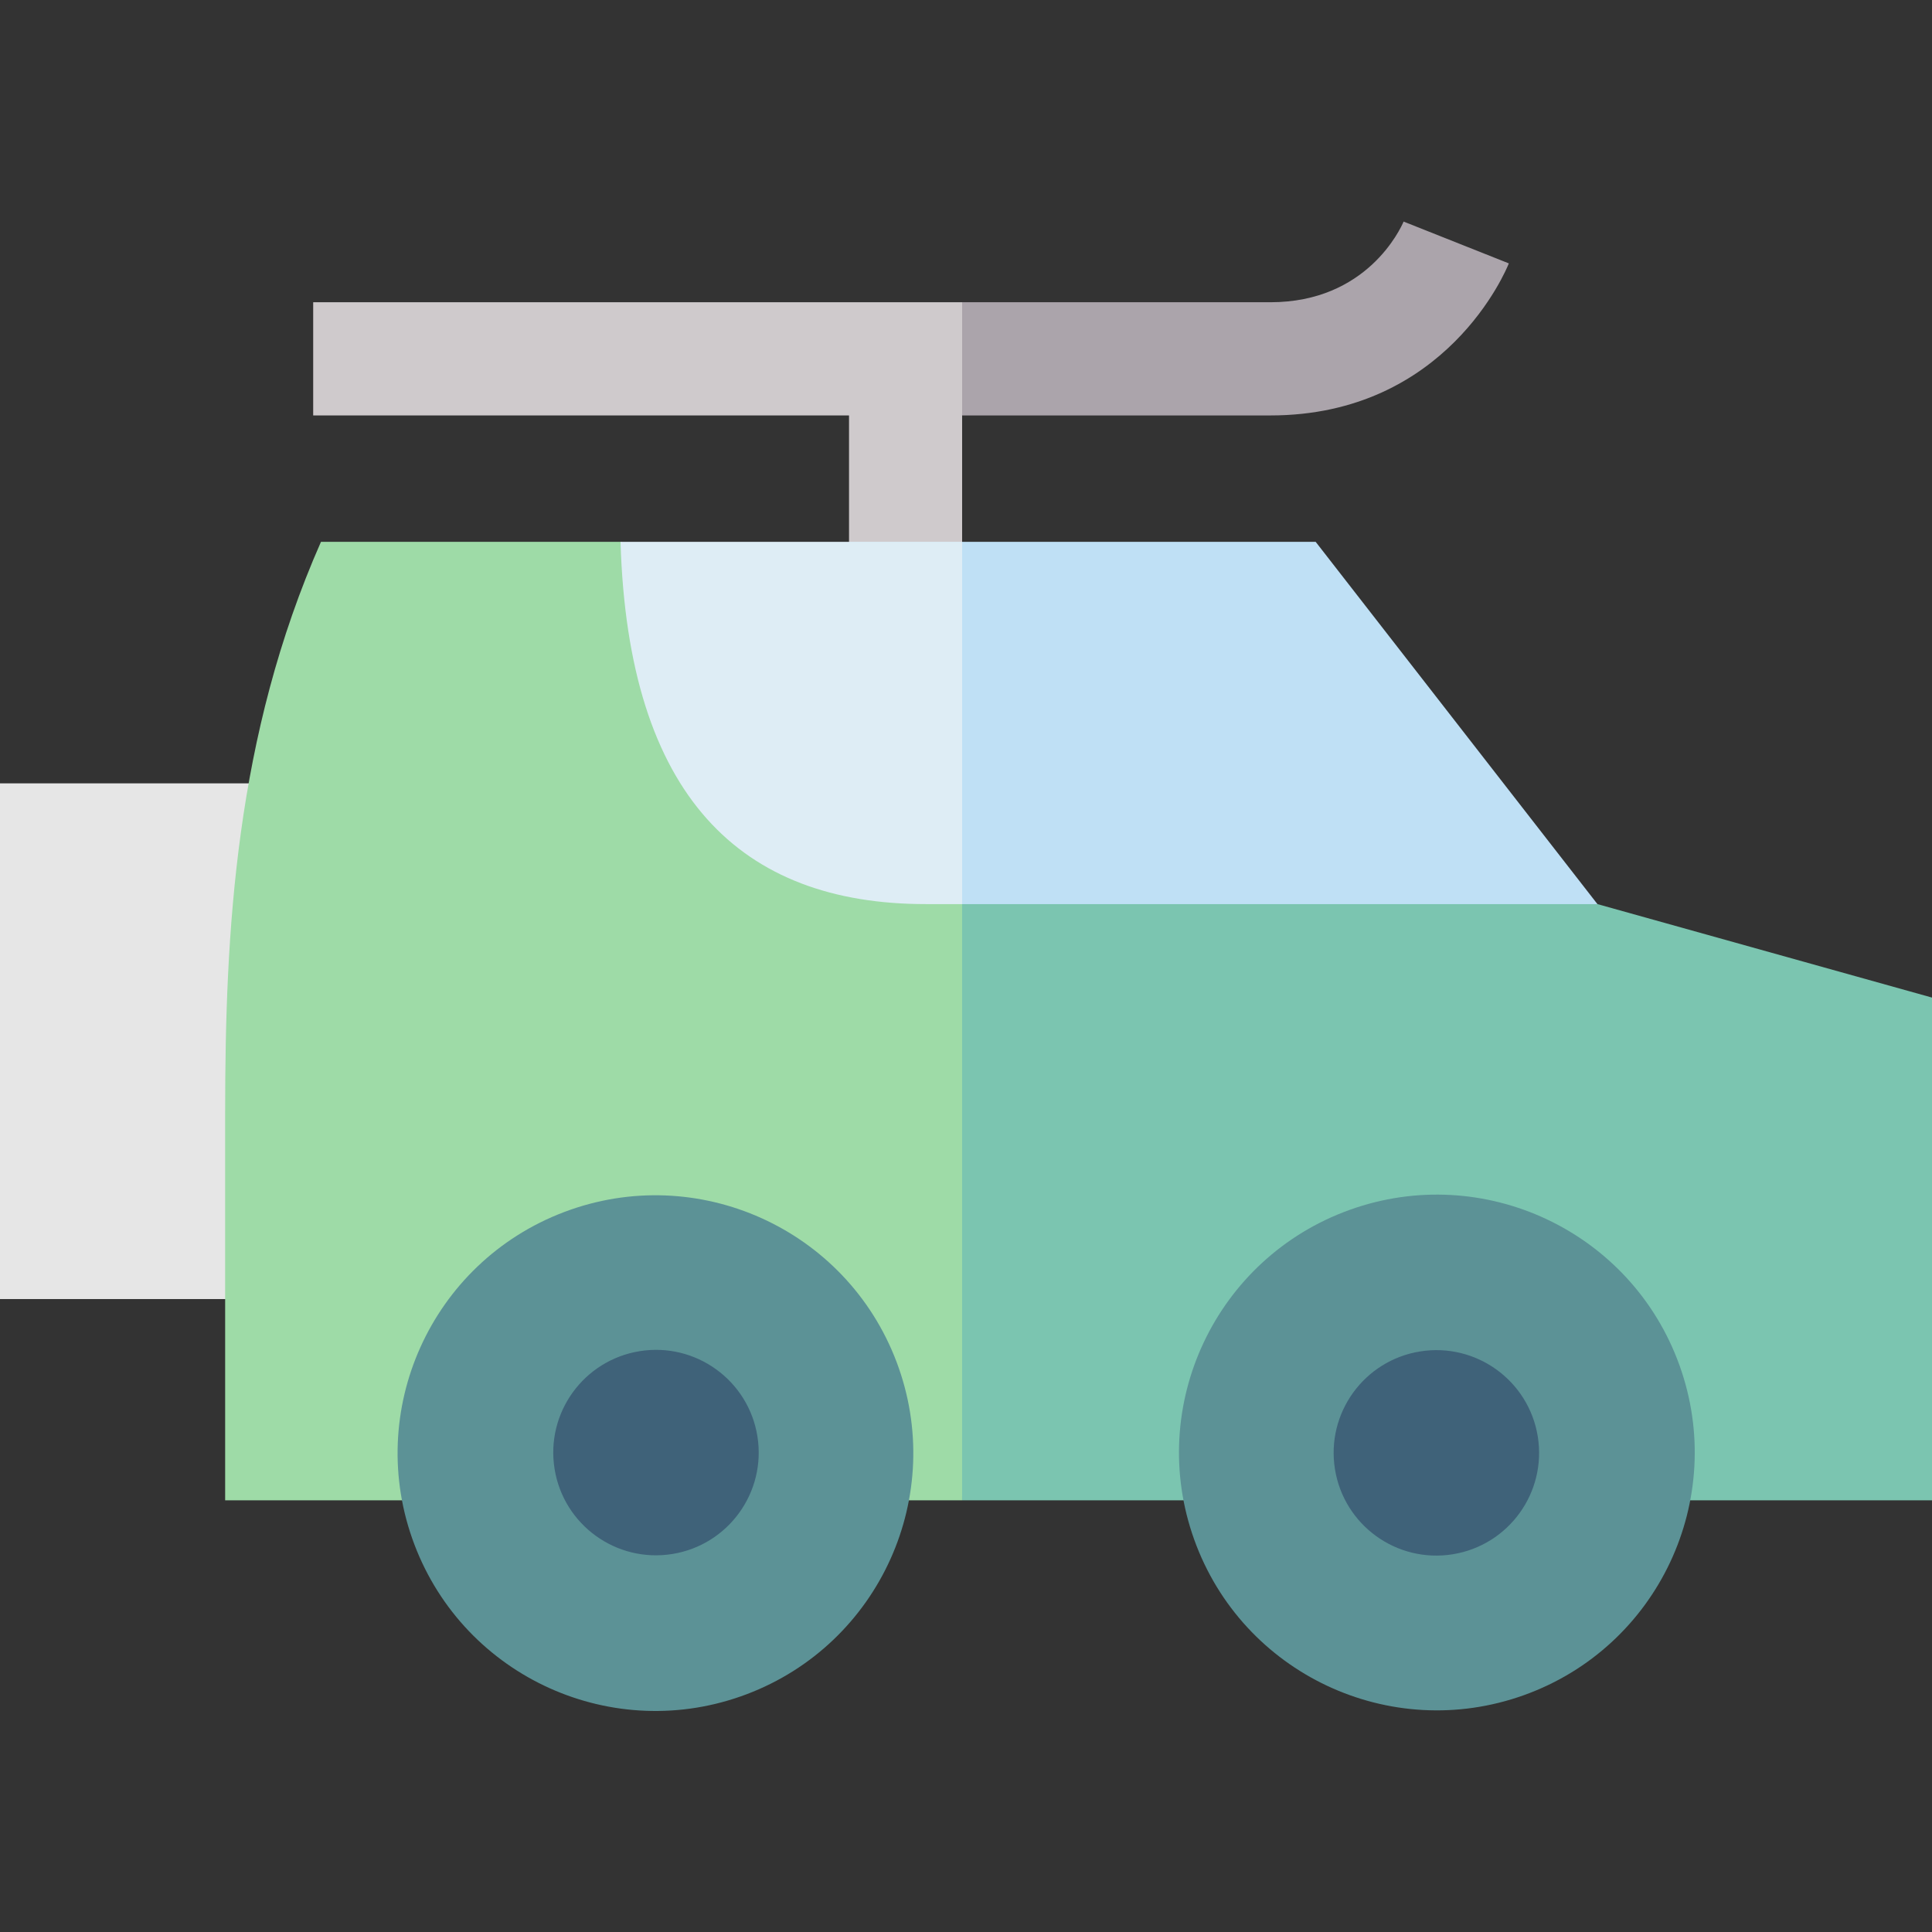<svg id="Capa_1" enable-background="new 0 0 512 512" height="512" viewBox="0 0 512 512" width="512" xmlns="http://www.w3.org/2000/svg"><rect x="0" y="0" width="512" height="512" fill="#333333" stroke="none"/><g><g><path d="m255 110.096h81.667c46.645 0 62.537-38.65 63.19-40.295l-27.88-11.077.063-.154c-.936 2.203-9.874 21.526-35.373 21.526h-81.695l-9.985 16.338z" fill="#aba4ab"/><path d="m82.999 110.096h142.001v63.5h29.972v-93.5h-171.973z" fill="#cfcacc"/></g><path d="m0 207.596h77.667v136.667h-77.667z" fill="#e6e6e6"/><path d="m225.022 143.596h29.95v95.5h-29.95z" fill="#bfe0f5"/><g><path d="m512 264.369-88.664-24.773-168.364-60.004-10 141.243 10 76.761h257.028z" fill="#7bc5b0"/><path d="m164.446 143.596h-79.387c-22.726 51.5-25.393 103.44-25.393 151.339v102.661h195.305v-218.004z" fill="#9edba7"/></g><g><ellipse cx="173.833" cy="385.096" fill="#5c9296" rx="68.333" ry="68.333" transform="matrix(.935 -.354 .354 .935 -125.157 86.564)"/><ellipse cx="173.833" cy="385.096" fill="#3f6279" rx="27.229" ry="27.229" transform="matrix(.987 -.159 .159 .987 -58.96 32.5)"/></g><g><ellipse cx="380.785" cy="385.096" fill="#5c9296" rx="68.333" ry="68.333" transform="matrix(.941 -.338 .338 .941 -107.697 151.256)"/><ellipse cx="380.785" cy="385.096" fill="#3f6279" rx="27.229" ry="27.229" transform="matrix(.987 -.159 .159 .987 -56.412 65.479)"/></g><g><path d="m423.336 239.596-74.667-96h-93.697l-10 49.268 10 46.732z" fill="#bfe0f5"/><path d="m245.333 239.596h9.639v-96h-90.526c2.017 67.577 31.908 96 80.887 96z" fill="#deedf5"/></g></g></svg>